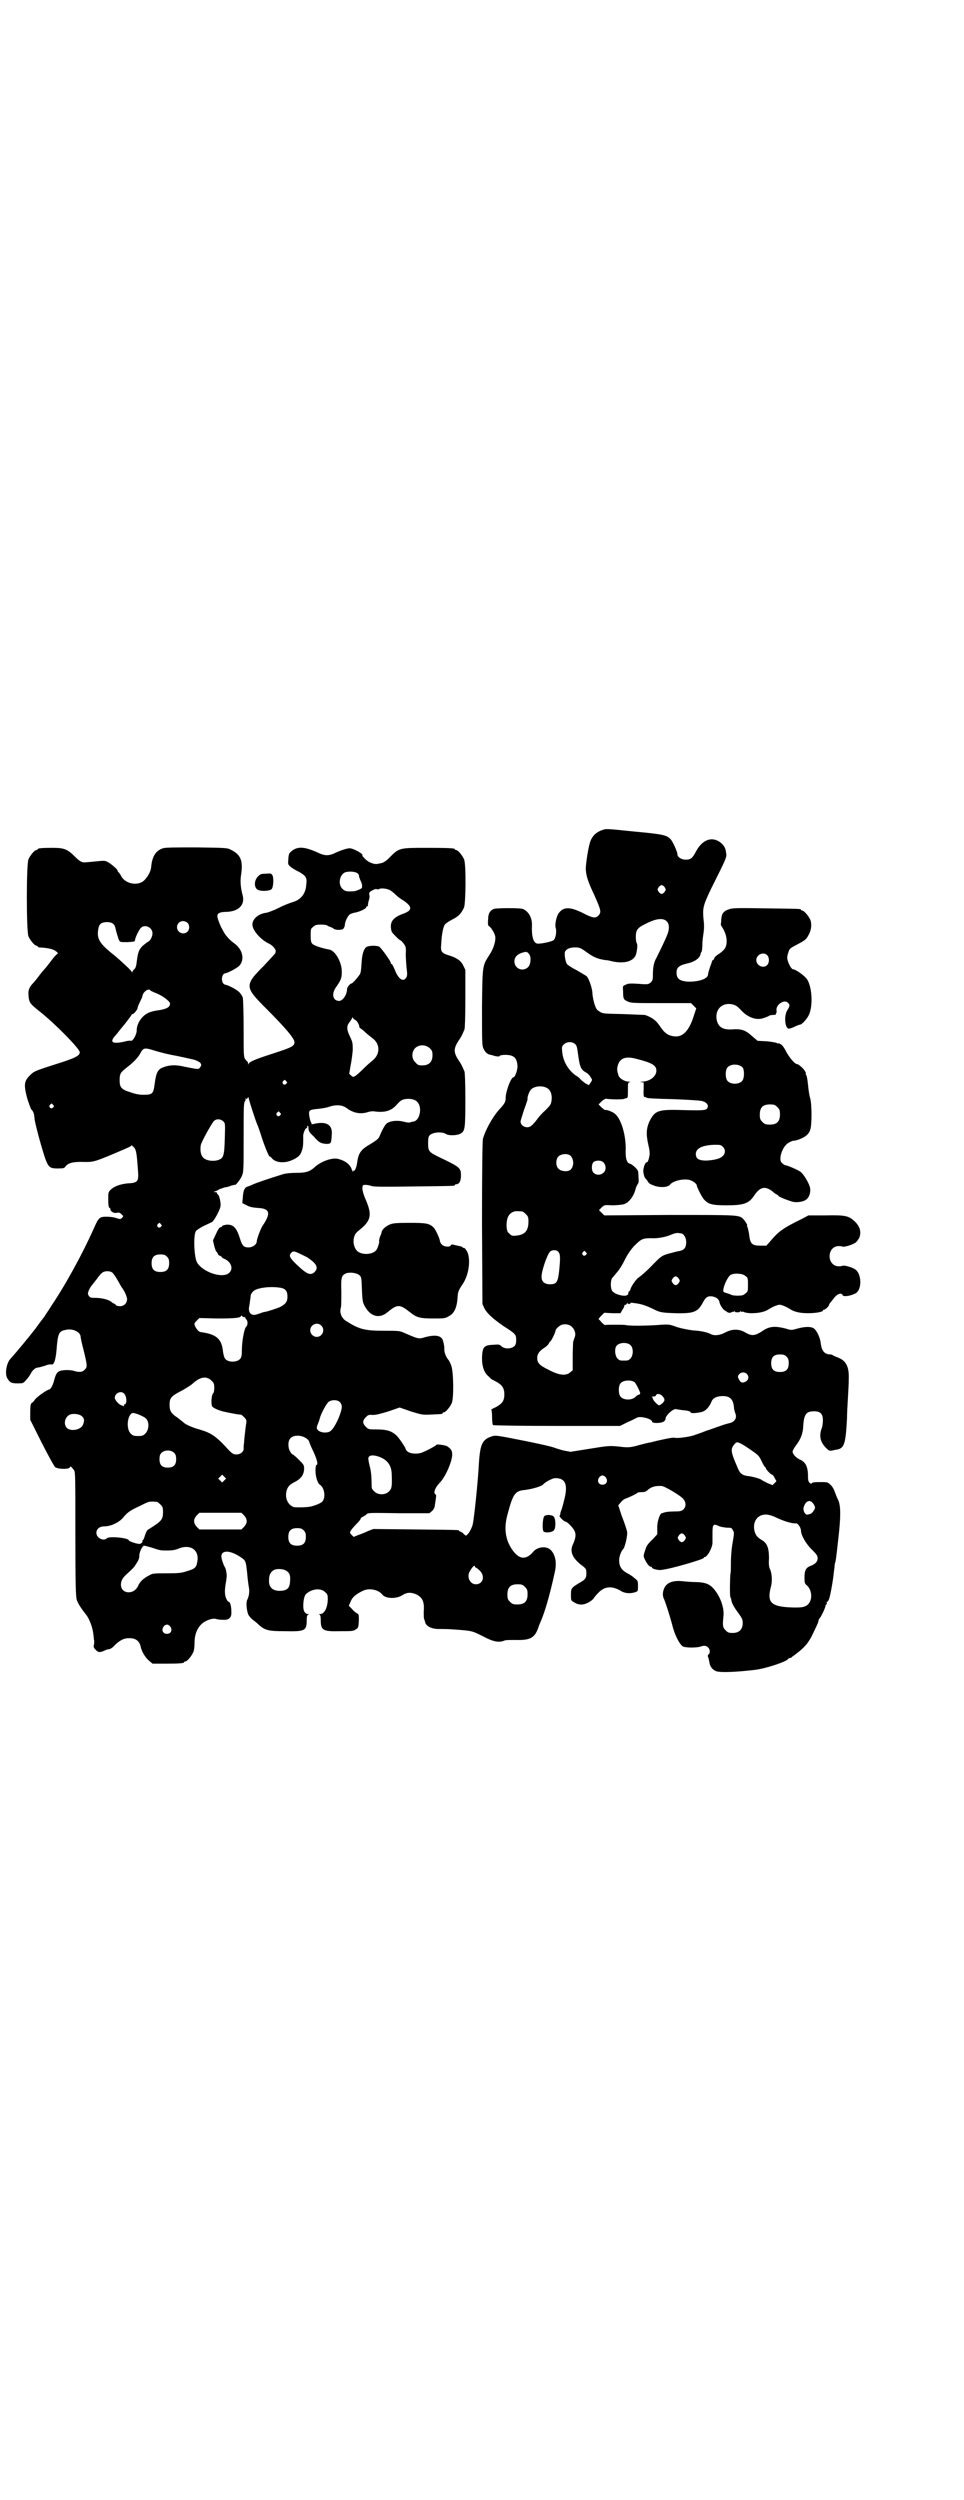 <?xml version="1.0" standalone="no"?>
<!DOCTYPE svg PUBLIC "-//W3C//DTD SVG 20010904//EN"
 "http://www.w3.org/TR/2001/REC-SVG-20010904/DTD/svg10.dtd">
<svg version="1.0" xmlns="http://www.w3.org/2000/svg"
 width="1100pt" height="2850pt" viewBox="0 0 1100 2850"
 preserveAspectRatio="xMidYMid meet">
<g transform="translate(0,2850) scale(0.5,-0.5)"
fill="#000000" stroke="none">
<path d="M1373 3807 c-14 -5 -23 -15 -27 -29 -5 -18 -10 -54 -9 -62 1 -15 7
-31 19 -56 16 -36 17 -40 9 -48 -6 -6 -13 -5 -34 6 -30 15 -45 15 -56 0 -5 -7
-9 -25 -7 -33 3 -8 0 -24 -4 -28 -4 -4 -33 -10 -39 -8 -8 2 -12 17 -11 41 1
18 -9 34 -22 38 -7 2 -55 2 -64 0 -9 -3 -14 -10 -14 -24 -1 -9 0 -14 1 -15 5
-2 13 -15 15 -23 2 -10 -3 -28 -13 -43 -16 -25 -16 -22 -17 -119 0 -85 0 -88
4 -96 4 -8 9 -12 16 -13 1 0 7 -2 11 -3 6 -1 9 -1 10 1 0 1 6 2 12 2 20 0 27
-7 28 -26 0 -10 -6 -25 -9 -25 -6 0 -18 -33 -18 -47 0 -9 -2 -13 -15 -27 -16
-18 -32 -48 -37 -67 -1 -5 -2 -74 -2 -192 l1 -184 4 -9 c6 -12 19 -24 45 -42
27 -17 28 -19 28 -31 0 -7 -1 -11 -4 -14 -8 -7 -23 -7 -30 0 -4 4 -6 4 -19 3
-21 -1 -24 -5 -25 -30 0 -20 5 -34 15 -42 2 -2 5 -5 6 -6 2 -1 7 -4 13 -7 12
-7 17 -14 17 -28 0 -15 -5 -21 -19 -29 -7 -3 -12 -6 -11 -6 1 0 2 -7 2 -17 0
-9 1 -17 2 -18 1 -1 66 -2 146 -2 l144 0 18 9 c10 4 19 9 21 10 8 4 34 -3 34
-9 0 -5 24 -4 28 1 2 2 3 4 3 5 -2 6 19 26 25 22 0 0 7 -1 13 -2 14 -1 19 -3
19 -5 0 -3 14 -2 26 1 8 2 17 11 22 24 3 7 10 11 22 12 19 1 27 -6 29 -25 0
-5 2 -11 3 -14 5 -11 -2 -21 -15 -23 -3 -1 -12 -3 -19 -6 -7 -2 -22 -8 -32
-11 -10 -4 -21 -8 -25 -9 -7 -4 -41 -9 -47 -7 -3 1 -13 -1 -23 -3 -10 -2 -23
-5 -30 -7 -7 -1 -18 -4 -26 -6 -21 -6 -26 -7 -49 -4 -21 2 -23 2 -66 -5 l-44
-7 -16 3 c-8 2 -17 5 -20 6 -3 2 -34 9 -69 16 -56 11 -65 13 -72 11 -24 -7
-29 -17 -32 -61 -2 -42 -11 -126 -14 -140 -2 -8 -8 -20 -12 -23 -3 -4 -4 -4
-9 1 -3 3 -6 5 -7 5 -2 0 -3 1 -3 2 0 2 -2 2 -101 3 l-95 1 -13 -5 c-6 -3 -16
-7 -22 -9 l-10 -4 -5 5 c-4 4 -4 5 -1 10 2 3 8 10 13 15 6 6 10 11 9 12 0 1 2
2 5 4 3 1 7 4 9 6 3 3 9 3 73 2 l70 0 6 5 c5 5 6 8 7 17 1 6 2 13 2 15 1 3 0
5 -1 6 -6 3 -1 16 11 28 12 13 27 47 27 63 0 9 -3 13 -12 19 -4 2 -24 5 -24 3
-1 -2 -19 -12 -29 -16 -11 -6 -29 -5 -36 0 -3 2 -5 5 -5 6 0 3 -16 27 -22 32
-10 9 -21 13 -43 13 -20 0 -20 0 -26 6 -8 8 -8 14 0 22 5 5 7 6 15 5 8 0 16 2
36 8 l26 9 26 -9 c26 -8 27 -8 47 -7 24 1 25 1 25 3 0 1 1 2 3 2 4 0 14 12 18
21 5 12 4 71 -1 85 -2 6 -5 12 -7 14 -5 6 -9 16 -9 23 0 5 0 9 -1 11 0 2 -1 6
-2 9 -3 12 -17 15 -42 8 -13 -4 -14 -4 -46 10 -11 5 -14 5 -47 5 -42 0 -56 3
-84 21 -12 6 -18 20 -14 32 1 4 1 20 1 36 -1 33 0 37 11 42 9 3 25 1 31 -5 4
-4 4 -7 5 -33 1 -26 2 -29 7 -38 13 -23 33 -28 51 -13 23 19 28 19 52 0 15
-12 22 -14 53 -14 24 0 27 0 35 5 12 6 18 18 20 39 1 16 1 18 11 33 14 20 19
51 13 71 -3 8 -8 14 -10 13 -1 -1 -2 0 -2 1 0 1 -3 2 -7 3 -5 1 -10 2 -13 3
-4 1 -6 1 -7 -1 -2 -5 -16 -4 -21 2 -2 2 -4 6 -4 7 0 6 -11 29 -15 32 -10 9
-17 10 -55 10 -32 0 -38 -1 -45 -4 -9 -4 -17 -11 -18 -17 0 -2 -2 -7 -4 -11
-1 -4 -2 -8 -2 -9 2 -1 -3 -18 -7 -22 -9 -10 -34 -11 -44 0 -6 7 -9 19 -6 30
2 8 5 11 15 19 24 20 26 33 12 66 -8 18 -10 30 -6 34 1 1 11 1 19 -2 6 -2 30
-2 97 -1 91 1 93 1 93 3 0 1 1 2 3 2 7 0 11 7 11 20 0 17 -2 19 -48 41 -25 12
-27 14 -27 32 0 13 1 16 4 19 7 7 28 8 36 3 7 -5 27 -4 35 1 9 6 10 11 10 76
0 40 -1 62 -2 65 -5 12 -7 16 -11 22 -15 22 -15 30 0 52 4 6 6 10 11 22 1 3 2
27 2 71 l0 65 -5 10 c-5 11 -16 18 -33 23 -16 5 -19 8 -17 26 1 24 5 41 9 45
2 2 9 7 17 11 14 7 20 14 26 27 4 11 5 99 0 110 -4 9 -14 21 -18 21 -2 0 -3 1
-3 2 0 2 -11 3 -64 3 -62 0 -63 0 -84 -21 -6 -7 -14 -12 -17 -13 -3 -1 -7 -2
-9 -2 -8 -3 -22 2 -30 10 -4 4 -8 8 -7 9 3 3 -21 16 -29 16 -6 0 -22 -5 -36
-12 -11 -5 -21 -5 -32 0 -34 16 -50 17 -64 6 -6 -5 -7 -6 -8 -18 -1 -13 -1
-13 6 -19 4 -3 12 -8 19 -11 15 -9 18 -13 16 -28 -1 -22 -13 -36 -32 -41 -6
-2 -20 -7 -31 -13 -10 -5 -23 -10 -28 -11 -18 -2 -32 -14 -32 -27 0 -13 19
-35 39 -44 8 -4 16 -14 14 -18 -1 -1 -1 -2 0 -2 1 0 -11 -13 -26 -29 -46 -46
-45 -49 6 -100 43 -43 63 -67 63 -75 0 -9 -6 -12 -49 -26 -44 -14 -54 -19 -56
-24 0 -2 -1 -2 -1 2 0 2 -1 4 -2 4 0 0 -3 3 -5 6 -3 5 -3 13 -3 69 0 35 -1 67
-2 71 -1 3 -5 9 -8 12 -6 6 -25 16 -32 17 -10 2 -10 24 0 26 7 1 27 12 32 17
13 14 8 37 -11 51 -9 6 -20 18 -23 24 -2 3 -4 7 -5 9 -3 4 -11 24 -11 29 0 7
6 10 21 10 28 1 42 16 37 37 -5 18 -6 33 -4 46 5 33 0 47 -22 58 -9 5 -10 5
-79 6 -47 0 -72 0 -77 -2 -16 -5 -25 -18 -27 -43 -1 -12 -12 -29 -21 -34 -15
-8 -36 -3 -46 11 -2 4 -5 9 -7 11 -2 1 -3 4 -3 5 0 2 -16 16 -23 19 -5 3 -8 3
-27 1 -11 -1 -21 -2 -22 -2 -8 -1 -13 1 -24 12 -18 18 -25 21 -52 21 -25 0
-34 -1 -34 -3 0 -1 -1 -2 -3 -2 -4 0 -14 -12 -18 -21 -5 -11 -5 -165 0 -176 4
-9 14 -21 18 -21 2 0 3 -1 3 -2 0 -1 1 -1 3 -2 21 -1 33 -4 39 -9 4 -3 5 -5 4
-5 -1 0 -6 -5 -11 -11 -5 -7 -11 -14 -13 -17 -2 -3 -10 -11 -16 -19 -6 -8 -13
-17 -16 -20 -9 -9 -12 -17 -11 -27 1 -17 3 -20 23 -36 37 -29 94 -87 94 -95 0
-8 -9 -13 -57 -28 -47 -15 -48 -16 -57 -25 -13 -13 -14 -21 -6 -52 4 -12 8
-24 10 -26 5 -5 6 -10 7 -22 1 -7 7 -32 14 -56 16 -55 17 -56 40 -56 12 0 14
1 16 4 6 8 15 11 37 11 26 -1 29 0 70 17 45 19 44 19 44 21 0 1 2 -2 6 -5 5
-7 6 -12 9 -54 2 -24 -1 -27 -24 -28 -18 -2 -31 -7 -39 -15 -5 -5 -5 -7 -5
-23 0 -11 1 -17 3 -18 1 0 2 -1 2 -3 0 -5 8 -10 15 -8 5 1 7 0 11 -4 4 -4 4
-4 0 -8 -3 -3 -4 -3 -13 0 -5 2 -15 3 -22 3 -16 0 -18 -2 -29 -27 -25 -56 -63
-126 -96 -175 -8 -13 -16 -24 -16 -25 -1 -1 -11 -14 -21 -28 -17 -22 -42 -52
-58 -70 -8 -9 -12 -32 -7 -42 6 -11 10 -13 24 -13 12 0 13 0 19 7 4 4 9 11 11
15 4 8 11 14 16 14 2 0 9 2 16 4 7 3 14 4 16 3 5 -1 9 10 11 33 3 38 5 43 21
46 16 4 34 -5 34 -16 0 -2 3 -16 7 -31 8 -33 9 -38 2 -44 -5 -6 -14 -6 -26 -2
-5 1 -13 2 -21 1 -14 -1 -18 -5 -23 -25 -3 -11 -8 -19 -11 -19 -4 0 -30 -18
-33 -24 -2 -3 -5 -6 -7 -7 -2 -2 -3 -7 -3 -20 l0 -18 26 -52 c18 -35 28 -53
31 -56 7 -5 30 -5 33 -1 2 4 3 3 10 -6 3 -4 3 -17 3 -145 0 -116 1 -142 3
-150 3 -9 10 -20 22 -35 7 -9 15 -30 16 -44 1 -5 1 -12 2 -15 0 -3 0 -8 -1
-10 -1 -3 0 -6 4 -10 6 -7 10 -7 21 -2 4 2 8 3 10 3 2 0 7 3 10 6 12 13 23 19
34 19 16 1 25 -6 28 -19 2 -11 11 -26 20 -33 l7 -6 31 0 c31 0 41 1 41 3 0 1
1 2 3 2 4 0 14 12 18 21 2 4 3 13 3 22 0 20 7 35 19 45 10 7 23 11 30 9 2 -1
9 -2 15 -2 15 -1 21 5 20 19 0 12 -3 22 -6 22 -1 0 -3 2 -4 4 -5 9 -6 18 -3
37 2 10 3 20 2 23 -1 10 -3 14 -6 19 -1 3 -4 10 -5 15 -5 20 16 22 43 4 12 -8
12 -9 15 -36 1 -13 3 -28 4 -33 2 -11 0 -21 -4 -29 -3 -6 -1 -25 3 -34 2 -3 6
-8 10 -11 4 -3 9 -7 11 -9 16 -15 23 -17 62 -17 46 -1 50 1 50 25 0 9 1 12 4
13 2 0 2 1 -1 1 -3 0 -6 2 -8 5 -5 7 -3 31 2 39 11 13 35 17 45 6 6 -5 6 -7 6
-18 -1 -19 -8 -32 -18 -32 -3 0 -4 -1 -1 -1 2 -1 3 -4 3 -13 0 -23 5 -26 44
-25 26 0 30 0 36 4 6 4 6 5 7 20 0 14 0 15 -5 17 -3 2 -8 6 -11 10 l-7 7 4 9
c3 9 11 17 28 25 14 7 35 3 44 -8 7 -10 32 -11 46 -2 11 7 20 7 32 2 14 -7 19
-17 17 -39 0 -9 0 -16 1 -17 0 -1 1 -3 2 -6 1 -10 14 -17 31 -17 17 0 17 0 34
-1 42 -3 42 -3 66 -15 24 -13 38 -16 51 -10 3 1 14 1 24 1 32 -1 43 4 51 24 2
6 5 14 7 18 9 21 20 57 32 112 5 21 2 40 -9 51 -10 10 -31 8 -41 -5 -15 -17
-30 -17 -45 3 -18 24 -22 52 -12 86 12 45 17 51 39 53 16 2 38 8 42 13 4 5 21
14 27 14 24 0 30 -15 20 -52 -2 -9 -5 -18 -5 -19 -1 -1 -2 -5 -3 -8 0 -3 -1
-6 -2 -7 -1 -2 9 -12 13 -13 4 0 17 -13 21 -21 4 -8 3 -16 -3 -30 -8 -16 -3
-30 16 -46 11 -8 14 -11 14 -16 1 -15 -1 -19 -16 -27 -18 -11 -19 -12 -19 -27
0 -13 0 -13 7 -17 11 -7 21 -7 34 0 5 3 10 7 11 9 1 2 5 7 10 12 14 15 30 17
50 6 10 -7 23 -8 35 -4 6 2 6 3 6 14 0 11 0 12 -8 18 -4 4 -12 9 -18 12 -12 7
-17 15 -17 29 0 9 5 21 9 25 4 3 11 33 9 40 0 3 -8 26 -11 33 -1 2 -3 9 -5 15
l-4 12 6 7 c3 4 7 7 10 8 9 3 27 12 27 13 0 1 4 2 10 2 6 0 10 1 13 4 9 8 18
11 33 10 6 0 38 -19 47 -27 9 -8 10 -20 2 -27 -4 -3 -6 -4 -20 -4 -9 0 -19 -1
-22 -2 -3 -1 -6 -2 -6 -2 -1 1 -2 -1 -4 -3 -4 -7 -8 -21 -7 -34 l0 -11 -11
-12 c-7 -6 -13 -14 -14 -17 -7 -19 -7 -21 -4 -27 5 -11 11 -18 14 -18 2 0 3
-1 3 -2 0 -3 16 -7 23 -5 20 2 95 24 95 27 0 1 1 2 2 2 6 0 18 21 18 33 0 3 0
12 0 19 0 22 1 25 14 19 3 -2 11 -3 18 -4 10 0 12 0 14 -5 4 -6 4 -5 -1 -35
-2 -12 -3 -31 -3 -41 0 -10 0 -21 -1 -24 -1 -7 -2 -51 0 -54 1 -1 2 -4 2 -6 1
-8 8 -19 17 -31 7 -10 9 -13 9 -21 0 -15 -8 -23 -23 -23 -9 0 -11 1 -16 6 -7
7 -7 11 -5 32 2 15 -4 35 -13 50 -14 22 -23 27 -49 28 -9 0 -23 1 -31 2 -20 2
-33 -2 -40 -12 -6 -10 -7 -21 -2 -30 4 -10 12 -35 18 -57 5 -22 17 -46 25 -50
7 -3 31 -3 40 0 8 3 13 2 17 -2 5 -5 5 -13 1 -16 -2 -2 -2 -4 -1 -6 1 -2 2 -7
3 -12 1 -9 7 -17 15 -20 9 -4 49 -2 90 3 24 3 69 18 74 24 1 2 4 3 5 3 2 0 4
1 5 3 2 1 7 5 11 8 17 13 27 24 37 46 11 23 11 23 12 28 0 1 1 4 3 6 3 3 13
24 13 28 0 2 1 3 2 3 1 0 1 1 1 3 -1 2 -1 3 1 3 1 0 2 2 4 6 3 8 10 47 11 62
1 7 2 15 2 18 1 3 2 6 2 8 1 2 3 23 6 48 6 52 6 76 0 90 -3 5 -6 14 -8 19 -2
6 -6 13 -10 16 -6 6 -7 6 -24 6 -13 0 -18 -1 -19 -3 0 -2 -1 -1 -4 1 -3 3 -4
6 -4 14 0 23 -5 34 -20 40 -4 2 -10 7 -12 10 -4 6 -4 7 -1 13 2 4 6 9 8 12 8
11 13 23 14 38 1 26 6 35 19 36 19 2 26 -4 26 -20 0 -6 -1 -15 -3 -19 -6 -17
-3 -31 10 -44 7 -7 8 -7 15 -6 4 1 8 2 10 2 17 3 20 14 23 71 0 9 1 30 2 45 1
15 2 36 2 45 1 28 -6 42 -25 49 -5 2 -10 4 -11 5 -1 1 -4 2 -6 2 -13 0 -20 8
-22 26 -1 11 -8 26 -14 32 -6 6 -21 6 -39 1 -14 -4 -14 -4 -27 0 -23 6 -36 5
-49 -3 -21 -14 -27 -15 -43 -6 -15 9 -31 8 -46 0 -13 -7 -26 -8 -34 -3 -2 1
-8 3 -12 4 -4 1 -9 2 -11 2 -2 1 -10 1 -18 2 -8 1 -24 4 -34 7 -19 7 -19 7
-46 5 -31 -2 -65 -2 -72 0 -4 1 -45 1 -48 0 0 0 -4 3 -7 6 -3 4 -6 7 -7 7 0 1
2 4 6 8 l7 7 18 -1 19 0 4 7 c3 4 5 9 5 10 0 2 0 2 1 2 1 -1 3 1 4 2 1 2 2 3
2 2 0 -1 2 -2 4 -2 2 0 3 1 3 1 -2 3 2 2 16 0 12 -2 23 -6 43 -16 10 -4 14 -5
43 -6 44 -1 52 3 64 26 6 11 11 14 22 12 9 -2 14 -7 15 -13 1 -6 7 -15 11 -18
2 -1 4 -3 5 -3 2 -3 9 -4 11 -2 2 1 3 2 3 1 0 -1 2 0 3 1 3 2 3 2 2 1 -1 -2 1
-3 6 -3 5 0 7 1 6 3 -1 1 -1 1 2 -1 1 -1 3 -2 3 -1 0 1 1 1 3 0 1 -1 9 -3 18
-3 17 0 31 3 41 10 3 2 9 5 14 7 9 3 10 3 18 0 5 -2 11 -5 14 -7 10 -7 24 -10
42 -10 18 0 34 3 34 6 0 1 1 2 3 2 2 0 11 8 11 11 0 1 1 2 2 4 1 1 5 6 9 11 7
10 18 14 20 7 2 -4 17 -2 29 4 16 8 15 47 -2 56 -9 5 -25 9 -28 7 -1 -1 -6 -1
-10 -1 -25 3 -25 43 0 46 4 0 9 0 10 -1 3 -2 21 3 29 8 4 2 7 7 10 12 5 13 2
25 -10 37 -14 13 -21 15 -67 14 l-39 0 -13 -7 c-45 -22 -55 -29 -75 -53 l-8
-9 -14 0 c-18 0 -23 4 -25 23 -1 8 -3 16 -4 19 -1 2 -2 4 -1 4 2 0 -5 11 -9
15 -10 9 -9 9 -167 9 l-150 -1 -6 6 -6 6 6 6 c6 6 7 6 24 5 9 0 20 1 25 2 13
3 25 19 29 37 1 3 3 7 4 9 3 3 3 7 2 18 0 13 -1 14 -8 21 -4 4 -10 8 -12 8 -7
2 -10 13 -9 34 0 34 -11 69 -25 80 -6 5 -21 10 -22 8 -1 0 -4 3 -8 6 l-7 7 7
7 c3 3 8 6 10 6 12 -2 41 -2 42 0 0 0 2 1 4 1 4 1 4 2 4 18 0 18 0 18 5 19 3
0 3 0 -3 1 -10 0 -23 8 -24 16 -1 3 -2 6 -2 8 -2 6 2 20 7 24 6 7 18 9 36 4
36 -9 46 -15 46 -27 0 -13 -15 -25 -33 -25 -6 -1 -7 -1 -2 -1 l6 -1 0 -14 c-1
-14 0 -21 3 -19 0 0 2 0 4 -2 2 -1 19 -2 60 -3 31 -1 60 -3 65 -4 13 -3 18
-11 12 -18 -3 -3 -7 -4 -50 -3 -61 2 -68 0 -81 -26 -7 -16 -8 -29 -2 -55 3
-12 3 -19 2 -24 -2 -10 -4 -14 -6 -14 -4 0 -8 -13 -8 -21 2 -11 2 -13 8 -19 2
-3 4 -6 4 -6 0 -1 4 -4 10 -6 13 -6 33 -6 39 1 7 9 30 14 44 11 8 -2 17 -9 17
-12 0 -4 12 -28 17 -33 10 -11 19 -13 52 -13 38 0 50 4 62 22 14 21 26 23 44
8 2 -2 5 -4 7 -5 2 -1 4 -2 4 -3 0 -2 17 -9 30 -13 11 -4 29 -1 35 5 6 5 9 15
8 24 -1 10 -15 34 -23 39 -6 4 -28 14 -36 15 -1 1 -4 3 -6 5 -7 6 -1 30 10 41
4 5 18 11 18 9 0 0 5 1 11 3 14 5 23 12 26 22 4 10 4 58 0 72 -2 6 -4 20 -5
31 -1 11 -3 21 -4 22 -2 2 -2 3 -1 3 1 0 0 3 -2 6 -3 6 -15 16 -18 16 -5 0
-15 12 -23 25 -5 10 -10 18 -14 20 -3 2 -6 3 -6 2 0 -1 -1 0 -3 1 -2 1 -12 3
-24 4 l-20 1 -13 11 c-14 13 -24 17 -46 15 -20 -1 -30 5 -34 20 -5 22 8 39 29
38 12 -1 17 -4 27 -15 15 -16 35 -23 51 -17 6 2 11 4 12 5 1 1 5 2 10 2 4 0 7
1 6 2 -1 1 0 2 0 2 1 0 2 3 1 7 -1 13 18 25 26 17 5 -5 5 -7 -1 -17 -8 -12 -6
-39 2 -42 1 -1 8 1 14 4 6 3 12 5 13 5 4 0 16 13 20 22 10 22 7 64 -4 81 -5 8
-26 23 -32 23 -3 0 -9 9 -12 19 -2 7 -2 10 1 19 3 10 4 10 21 19 15 8 20 11
24 19 7 11 9 24 6 35 -3 9 -15 23 -19 23 -2 0 -3 1 -3 2 0 2 -2 2 -80 3 -64 1
-76 1 -84 -2 -13 -4 -17 -10 -18 -23 0 -6 -1 -11 -1 -12 0 0 1 -3 3 -6 10 -15
13 -33 8 -45 -1 -4 -7 -10 -14 -15 -7 -4 -12 -9 -12 -11 0 -2 -1 -3 -2 -3 -1
0 -2 -2 -3 -3 0 -2 -3 -9 -5 -15 -2 -6 -4 -13 -4 -15 0 -11 -22 -18 -48 -17
-18 2 -24 7 -24 21 0 11 6 16 23 20 19 4 31 13 32 23 0 1 1 2 2 4 1 1 2 9 2
18 0 8 2 21 3 28 1 7 1 18 0 24 -3 29 -2 34 16 72 37 74 37 74 35 84 -1 12 -7
20 -17 26 -19 11 -39 1 -52 -24 -8 -15 -12 -18 -23 -18 -10 0 -19 6 -19 12 0
6 -10 28 -15 34 -9 10 -17 12 -82 18 -69 7 -65 7 -76 3z m-557 -98 c2 -2 4 -4
3 -5 0 -1 1 -5 3 -10 4 -8 5 -12 4 -18 0 -2 -14 -8 -19 -8 -17 -1 -20 0 -26 6
-11 11 -5 36 10 38 10 2 21 0 25 -3z m701 -32 c3 -5 3 -5 0 -10 -2 -3 -5 -5
-7 -5 -2 0 -5 2 -7 5 -3 5 -3 5 0 10 2 3 5 5 7 5 2 0 5 -2 7 -5z m-626 -7 c3
-2 8 -6 11 -9 3 -3 10 -9 17 -13 23 -15 23 -24 -1 -32 -18 -7 -26 -15 -26 -28
0 -5 1 -11 3 -14 4 -5 17 -18 19 -18 1 0 4 -3 7 -7 5 -7 6 -9 5 -24 0 -8 1
-23 2 -33 2 -14 1 -18 -1 -21 -7 -11 -18 -3 -26 18 -3 7 -6 13 -7 13 -1 0 -2
1 -2 2 0 5 -23 36 -27 38 -9 3 -26 2 -30 -2 -6 -6 -9 -18 -10 -38 -1 -16 -2
-22 -5 -25 -7 -10 -16 -19 -17 -19 -4 0 -11 -9 -11 -13 0 -13 -10 -27 -18 -27
-14 0 -18 15 -8 30 12 17 14 22 14 35 1 21 -14 49 -28 52 -17 3 -35 9 -39 13
-3 3 -4 7 -4 19 0 14 0 16 6 20 4 4 7 5 18 5 7 0 13 -1 14 -2 0 -1 3 -2 6 -3
3 -1 7 -3 8 -4 4 -4 20 -4 23 0 1 2 3 5 3 8 0 7 6 20 11 24 1 1 6 3 10 4 10 1
28 9 28 13 0 1 1 2 2 2 2 0 2 0 2 1 -1 1 0 5 1 10 2 5 3 11 2 14 -1 2 0 5 0 6
3 4 14 9 16 8 2 -1 4 -1 6 0 5 3 19 1 26 -3z m631 -71 c6 -6 6 -19 0 -32 -5
-13 -22 -47 -24 -51 -6 -10 -8 -22 -8 -39 0 -11 -1 -13 -5 -17 -5 -4 -6 -5
-28 -3 -19 1 -23 1 -29 -2 -7 -3 -7 -3 -6 -15 0 -17 1 -19 10 -23 8 -4 14 -4
77 -4 l68 0 6 -6 6 -6 -6 -18 c-10 -32 -24 -47 -42 -46 -15 1 -24 7 -34 22 -9
14 -18 21 -35 27 -2 0 -24 1 -50 2 -46 1 -47 1 -54 6 -7 4 -8 7 -12 19 -2 8
-4 18 -4 22 0 11 -8 34 -13 39 -2 2 -13 8 -23 14 -10 5 -21 12 -22 14 -4 5 -7
26 -4 29 3 6 12 9 22 9 10 0 13 -1 24 -9 18 -13 26 -17 46 -20 5 0 12 -2 16
-3 29 -6 50 1 54 18 3 13 3 21 1 24 -1 1 -2 8 -2 14 0 16 4 21 23 30 23 12 40
14 48 5z m-1094 -3 c5 -5 5 -15 0 -20 -9 -9 -24 -2 -24 10 0 8 6 14 14 14 3 0
8 -2 10 -4z m-170 -2 c3 -2 5 -7 6 -12 1 -5 3 -12 4 -15 1 -3 2 -6 2 -6 0 0 0
-2 2 -5 2 -4 3 -4 19 -4 14 1 17 1 17 4 0 5 8 22 13 28 9 10 27 2 27 -12 0 -7
-5 -17 -10 -19 -2 -1 -7 -5 -12 -9 -9 -9 -11 -14 -14 -37 -1 -10 -3 -15 -6
-17 -2 -2 -4 -5 -4 -6 0 -2 -1 -2 -1 0 -1 2 -5 6 -9 10 -15 14 -27 25 -35 31
-30 24 -36 35 -33 55 1 7 3 12 6 14 6 5 22 5 28 0z m950 -70 c5 -7 3 -25 -4
-30 -12 -10 -30 -2 -30 14 0 9 5 15 15 19 12 4 14 4 19 -3z m543 -2 c5 -5 5
-17 0 -22 -8 -9 -25 -2 -25 11 0 13 17 20 25 11z m-1408 -80 c1 -1 7 -4 15 -7
14 -6 30 -18 30 -23 0 -8 -7 -12 -24 -15 -10 -1 -22 -4 -27 -7 -14 -7 -25 -24
-25 -39 0 -10 -9 -25 -13 -24 -2 1 -9 0 -16 -2 -28 -6 -34 -1 -18 16 1 1 5 6
8 10 3 4 11 13 17 21 5 7 10 13 10 14 0 1 1 2 3 2 2 0 11 10 11 14 0 1 2 7 5
13 3 6 6 12 6 14 1 9 14 19 18 13z m467 -67 c4 -1 10 -11 10 -16 0 -1 1 -3 2
-3 1 -1 6 -4 10 -8 5 -5 13 -11 18 -15 18 -13 18 -37 0 -51 -5 -4 -14 -12 -21
-19 -7 -7 -15 -14 -18 -16 -5 -3 -5 -3 -10 1 l-4 4 3 18 c2 9 4 25 5 35 0 16
0 18 -5 29 -9 18 -10 26 -2 36 3 4 6 9 6 10 0 2 1 1 1 0 1 -2 3 -4 5 -5z m502
-55 c4 -3 5 -7 7 -22 4 -31 7 -37 18 -43 4 -2 9 -7 11 -11 4 -6 4 -6 0 -12
l-4 -6 -8 4 c-4 3 -9 7 -11 9 -2 3 -7 7 -11 9 -17 12 -29 32 -31 54 -1 11 -1
12 4 17 6 6 18 7 25 1z m-331 -10 c5 -5 6 -7 6 -16 0 -15 -8 -23 -23 -23 -9 0
-11 1 -16 7 -9 8 -9 23 -1 32 9 9 24 9 34 0z m-626 -6 c10 -3 26 -7 36 -9 17
-3 29 -6 52 -11 6 -2 12 -5 14 -7 3 -5 3 -5 0 -10 -4 -6 -5 -5 -36 1 -20 5
-36 4 -50 -2 -11 -4 -15 -13 -18 -37 -3 -23 -5 -25 -26 -25 -10 0 -19 2 -30 6
-20 6 -24 11 -24 27 0 15 2 18 16 29 15 11 26 23 31 32 7 14 10 14 35 6z
m1340 -38 c4 -6 4 -24 -1 -30 -7 -9 -27 -9 -34 0 -5 6 -5 24 0 30 7 9 27 9 35
0z m-1042 -31 c3 -3 3 -3 0 -6 -4 -5 -11 1 -7 6 4 4 4 4 7 0z m596 -16 c9 -5
12 -19 9 -32 -1 -6 -5 -10 -14 -19 -6 -5 -15 -15 -19 -21 -11 -14 -15 -17 -22
-17 -8 0 -15 6 -15 13 0 2 4 14 8 27 5 13 8 23 8 24 -1 4 3 16 7 21 7 9 27 11
38 4z m-672 -54 c4 -12 8 -24 9 -26 1 -2 6 -15 10 -28 9 -28 18 -49 20 -48 0
1 2 -1 4 -3 7 -10 26 -13 44 -6 15 6 22 12 25 23 3 9 3 14 3 31 -1 7 5 21 8
20 1 0 2 1 1 2 -1 1 0 2 1 3 1 1 2 -1 2 -5 0 -6 2 -10 12 -19 12 -14 16 -16
29 -17 10 0 11 1 12 19 3 25 -12 34 -43 26 -2 0 -4 0 -3 0 0 1 0 3 -1 4 -1 1
-3 7 -4 14 -2 14 -1 15 21 17 9 1 21 3 25 5 16 5 30 4 40 -4 15 -11 32 -14 49
-8 4 1 10 2 14 1 23 -3 38 1 51 16 7 8 11 11 18 12 10 2 23 0 28 -6 12 -11 7
-42 -8 -45 -2 0 -6 -1 -8 -2 -2 -1 -9 0 -16 2 -13 3 -28 2 -37 -4 -4 -3 -10
-13 -17 -30 -2 -5 -7 -9 -20 -17 -23 -13 -28 -21 -31 -43 -1 -9 -5 -19 -7 -18
-1 1 -2 0 -2 -2 0 -2 -1 0 -3 4 -4 13 -16 21 -32 25 -14 3 -39 -6 -54 -20 -10
-9 -19 -12 -40 -12 -13 0 -24 -1 -31 -3 -35 -11 -62 -20 -70 -24 -5 -2 -9 -4
-10 -4 -8 -2 -11 -9 -12 -27 l-1 -11 10 -5 c7 -4 14 -5 25 -6 28 -1 31 -12 11
-41 -4 -6 -13 -30 -13 -35 0 -7 -9 -14 -19 -14 -10 0 -14 3 -19 19 -8 26 -15
33 -30 33 -6 -1 -10 -2 -11 -3 0 -2 -2 -3 -4 -3 -2 0 -6 -6 -10 -15 l-7 -15 3
-13 c2 -7 4 -13 5 -13 1 0 2 -2 3 -4 0 -2 3 -5 5 -5 2 -1 4 -2 4 -3 0 -1 3 -3
6 -4 16 -7 21 -23 11 -32 -15 -14 -62 2 -74 25 -6 13 -8 61 -2 70 1 2 10 8 18
12 9 4 17 8 19 9 4 2 18 27 19 35 2 8 -3 27 -6 28 -2 1 -2 2 -2 3 1 1 -1 2 -3
2 -5 0 -5 1 -1 2 2 0 7 3 10 5 4 1 9 3 12 4 4 0 10 2 15 4 4 1 8 2 8 2 0 -4
13 12 16 20 4 9 4 15 4 88 0 65 0 79 3 82 2 3 2 5 1 6 0 1 0 1 2 0 1 -1 3 0 3
2 2 3 2 2 3 -3 1 -4 5 -17 9 -29z m-456 16 c3 -3 3 -3 0 -6 -4 -5 -11 1 -7 6
4 4 4 4 7 0z m1653 -5 c5 -5 6 -7 6 -17 0 -16 -7 -23 -23 -23 -10 0 -12 1 -17
6 -5 5 -6 7 -6 17 0 16 7 23 23 23 10 0 12 -1 17 -6z m-1135 -13 c3 -3 3 -3 0
-6 -4 -5 -11 1 -7 6 4 4 4 4 7 0z m-129 -20 c4 -4 4 -5 3 -39 -1 -38 -3 -44
-13 -48 -9 -4 -24 -3 -31 1 -9 4 -13 15 -11 31 0 6 24 49 30 56 6 6 16 5 22
-1z m1139 -57 c7 -6 7 -16 0 -22 -6 -6 -19 -9 -37 -10 -17 0 -24 4 -24 15 0
13 15 20 42 21 13 0 15 0 19 -4z m-346 -22 c7 -9 7 -23 -1 -31 -6 -5 -21 -4
-27 2 -7 6 -7 21 -1 28 7 7 23 8 29 1z m74 -14 c6 -6 7 -17 1 -23 -7 -7 -18
-7 -24 0 -5 6 -4 20 1 24 6 4 17 4 22 -1z m-185 -112 c1 0 5 -3 8 -6 5 -5 6
-7 6 -17 0 -21 -8 -30 -27 -32 -9 -1 -11 -1 -16 4 -5 4 -6 6 -7 18 0 17 4 26
13 31 5 3 9 3 23 2z m-825 -29 c3 -3 3 -3 0 -6 -4 -5 -11 1 -7 6 4 4 4 4 7 0z
m1187 -21 c6 0 12 -10 12 -19 0 -15 -5 -20 -20 -22 -5 -1 -15 -4 -23 -6 -13
-4 -16 -7 -31 -22 -15 -16 -28 -27 -35 -32 -4 -2 -17 -20 -18 -26 -1 -3 -2 -5
-3 -5 -1 0 -2 -2 -2 -4 0 -7 -10 -8 -25 -3 -5 2 -10 5 -12 8 -4 6 -4 23 0 29
4 5 6 7 15 18 2 3 9 13 14 24 6 12 13 22 20 30 17 17 20 19 39 19 17 -1 36 3
49 9 5 2 10 3 12 3 3 0 6 -1 8 -1z m-280 -42 c5 -5 5 -14 2 -44 -3 -26 -6 -30
-21 -30 -12 0 -19 6 -19 16 -1 12 12 50 19 58 5 5 15 5 19 0z m-574 -12 c22
-14 28 -24 18 -34 -9 -9 -18 -5 -40 16 -17 16 -19 21 -14 27 4 4 5 5 13 2 5
-2 15 -7 23 -11z m637 11 c3 -3 3 -3 0 -6 -4 -5 -11 1 -7 6 4 4 4 4 7 0z
m-956 -10 c4 -4 5 -7 5 -15 0 -14 -6 -20 -20 -20 -14 0 -20 6 -20 20 0 14 6
20 20 20 8 0 11 -1 15 -5z m-124 -37 c2 -2 7 -9 11 -16 4 -7 8 -14 9 -16 6 -7
13 -22 13 -28 0 -9 -7 -16 -16 -16 -4 0 -9 1 -10 3 -1 2 -3 3 -4 3 -1 0 -4 2
-6 4 -6 5 -22 9 -36 9 -9 0 -12 0 -15 4 -3 5 -3 6 0 14 2 4 5 9 7 11 1 1 6 8
11 14 4 6 10 13 12 14 5 5 19 5 24 0z m1444 -7 c6 -4 6 -6 6 -20 0 -14 0 -16
-6 -20 -4 -4 -7 -5 -18 -5 -7 0 -13 1 -14 2 -1 1 -6 2 -11 4 -8 2 -8 3 -7 9 1
9 10 28 16 32 7 5 28 4 34 -2z m-152 -6 c3 -5 3 -5 0 -10 -2 -3 -5 -5 -7 -5
-2 0 -5 2 -7 5 -3 5 -3 5 0 10 2 3 5 5 7 5 2 0 5 -2 7 -5z m-909 -21 c12 -2
16 -8 16 -20 0 -12 -4 -17 -17 -24 -7 -3 -25 -9 -34 -11 -2 0 -6 -1 -8 -2 -2
-1 -6 -2 -9 -3 -14 -6 -23 3 -19 19 1 8 2 12 3 22 0 3 2 7 5 10 7 9 40 13 63
9z m-81 -67 c1 1 1 1 1 0 -1 -1 0 -3 2 -5 4 -4 4 -13 -1 -18 -4 -5 -9 -33 -9
-52 0 -12 -1 -17 -4 -20 -6 -8 -27 -9 -34 0 -2 2 -4 9 -5 16 -3 30 -15 40 -51
45 -4 0 -10 7 -13 14 -2 5 -2 6 4 12 l6 6 40 -1 c39 0 55 1 55 6 0 1 1 1 3 -1
2 -2 4 -2 6 -2z m174 -19 c10 -9 3 -26 -10 -26 -8 0 -15 7 -15 15 0 13 16 20
25 11z m573 -4 c6 -6 9 -16 5 -24 -1 -3 -2 -7 -3 -9 0 -2 -1 -18 -1 -35 l0
-30 -6 -5 c-9 -8 -25 -7 -49 6 -21 10 -26 16 -26 27 0 9 5 16 16 23 5 3 10 8
11 11 1 2 3 4 3 4 2 0 12 21 12 25 0 3 10 12 15 13 9 2 18 0 23 -6z m134 -42
c6 -7 5 -23 -1 -29 -5 -5 -6 -5 -15 -5 -9 0 -10 0 -15 5 -5 5 -7 20 -3 27 5
10 27 11 34 2z m355 -25 c4 -4 5 -7 5 -15 0 -14 -6 -20 -20 -20 -14 0 -20 6
-20 20 0 14 6 20 20 20 8 0 11 -1 15 -5z m-91 -39 c8 -8 3 -18 -8 -20 -5 0 -6
1 -9 6 -4 7 -4 9 1 14 4 4 12 4 16 0z m-1221 -16 c5 -5 6 -7 6 -16 0 -6 -1
-11 -2 -12 -4 -2 -6 -23 -3 -30 1 -3 13 -9 25 -12 17 -4 40 -8 41 -7 0 0 3 -2
7 -6 5 -5 6 -7 5 -14 -1 -4 -2 -15 -3 -23 -1 -8 -2 -18 -2 -22 -1 -4 -1 -9 -1
-12 1 -7 -7 -14 -16 -14 -7 0 -9 1 -18 10 -29 32 -40 39 -67 47 -15 4 -31 11
-35 15 -2 2 -9 7 -15 12 -14 9 -18 15 -18 29 0 16 4 20 25 31 10 5 22 13 26
16 18 17 33 20 45 8z m965 -3 c3 -2 14 -24 13 -26 -1 -2 -2 -3 -4 -3 -1 0 -4
-2 -6 -4 -8 -9 -28 -9 -35 0 -5 6 -5 24 0 30 5 7 23 9 32 3z m-1165 -26 c7 -7
7 -25 1 -25 -1 0 -2 -1 -1 -2 2 -3 -2 -2 -8 1 -6 3 -13 12 -13 16 0 11 14 17
21 10z m1228 -5 c7 -8 7 -11 1 -17 -3 -3 -7 -5 -8 -5 -4 1 -14 12 -14 15 0 1
-1 3 -2 4 -2 0 0 1 3 1 3 0 6 1 6 3 2 4 8 4 14 -1z m-736 -14 c3 -3 5 -7 5
-11 0 -13 -15 -47 -25 -55 -6 -6 -23 -5 -29 1 -4 4 -4 6 0 16 1 2 3 8 4 12 3
11 15 33 20 37 7 5 19 5 25 0z m-441 -39 c7 -8 6 -25 -2 -33 -5 -5 -7 -6 -17
-6 -10 0 -12 1 -17 6 -10 10 -8 39 3 46 3 3 28 -7 33 -13z m-147 6 c6 -5 6
-11 2 -20 -5 -11 -27 -15 -36 -7 -9 9 -5 26 7 31 8 3 22 1 27 -4z m513 -51 c3
-2 6 -6 6 -8 0 -1 4 -11 9 -21 8 -17 12 -31 7 -31 -1 0 -2 -6 -2 -13 0 -14 5
-29 10 -32 10 -6 14 -28 6 -38 -3 -4 -18 -10 -28 -12 -11 -2 -33 -2 -38 -1
-14 6 -20 21 -16 37 3 10 6 14 22 22 12 7 18 16 18 29 0 8 -1 9 -12 20 -7 7
-13 12 -14 12 -1 0 -4 3 -6 7 -5 8 -5 23 0 29 7 9 26 9 38 0z m990 -11 c3 -1
14 -8 24 -15 16 -11 18 -13 23 -23 3 -7 7 -13 8 -15 2 -1 3 -3 3 -4 0 -2 11
-14 14 -14 1 0 4 -3 6 -8 l4 -7 -5 -5 -4 -4 -12 5 c-6 3 -12 6 -13 7 -1 2 -21
8 -33 9 -12 2 -17 6 -23 22 -14 32 -15 39 -7 49 6 7 7 7 15 3z m-1292 -22 c3
-3 4 -7 4 -14 0 -13 -6 -19 -19 -19 -13 0 -19 6 -19 19 0 7 1 11 4 14 7 8 23
8 30 0z m469 -9 c18 -7 27 -20 27 -41 1 -26 0 -31 -6 -37 -8 -9 -26 -9 -34 0
-6 5 -6 7 -6 21 0 9 -1 23 -3 31 -2 8 -4 17 -4 19 -3 11 8 14 26 7z m-355 -53
l-5 -5 -4 4 -5 5 4 4 5 5 4 -4 5 -5 -4 -4z m871 6 c5 -8 1 -16 -8 -16 -9 0
-13 8 -8 16 2 3 5 5 8 5 3 0 6 -2 8 -5z m-1025 -55 c1 0 5 -3 8 -6 5 -5 6 -7
6 -17 0 -18 -3 -21 -35 -41 -1 0 -4 -6 -6 -12 -2 -7 -4 -12 -6 -12 -1 0 -1 -1
0 -1 2 -2 -3 -7 -7 -7 -6 0 -24 6 -24 8 0 6 -45 10 -50 5 -8 -8 -24 1 -24 12
0 9 7 15 18 15 15 0 34 9 43 20 8 10 15 16 35 25 26 13 23 12 42 11z m1497 -3
c3 -3 5 -8 5 -10 0 -5 -8 -15 -12 -15 -1 0 -3 -1 -5 -1 -5 -2 -11 9 -9 16 4
15 14 19 21 10z m-1298 -28 c8 -9 8 -17 0 -26 l-6 -6 -48 0 -48 0 -6 6 c-8 9
-8 17 0 26 l6 6 48 0 48 0 6 -6z m1219 -7 c16 -7 32 -12 41 -11 4 0 11 -10 11
-17 0 -10 12 -31 25 -43 11 -11 13 -14 13 -20 0 -7 -5 -13 -16 -17 -11 -4 -14
-11 -14 -26 0 -13 0 -14 7 -20 12 -13 11 -37 -3 -45 -6 -3 -10 -4 -26 -4 -54
1 -64 10 -55 46 4 13 3 32 -2 42 -2 4 -3 12 -2 24 0 23 -4 34 -15 41 -12 7
-15 11 -18 21 -4 16 2 31 15 36 10 4 21 2 39 -7z m-1083 -27 c4 -4 5 -7 5 -15
0 -14 -6 -20 -20 -20 -14 0 -20 6 -20 20 0 14 6 20 20 20 8 0 11 -1 15 -5z
m870 -12 c3 -5 3 -5 0 -10 -2 -3 -5 -5 -7 -5 -2 0 -5 2 -7 5 -3 5 -3 5 0 10 2
3 5 5 7 5 2 0 5 -2 7 -5z m-1218 -27 c21 -7 21 -7 37 -7 11 0 18 1 27 5 27 10
47 -5 41 -32 -2 -12 -6 -15 -23 -20 -12 -4 -18 -5 -46 -5 -30 0 -33 0 -41 -5
-12 -6 -21 -14 -25 -24 -10 -21 -39 -18 -39 3 0 9 4 16 13 24 13 12 16 14 22
24 5 7 7 13 7 17 -1 8 7 24 11 24 1 0 9 -2 16 -4z m741 -46 c1 0 5 -3 9 -7 13
-13 7 -31 -9 -31 -14 0 -22 18 -13 31 6 10 10 13 11 10 0 -2 1 -3 2 -3z m-433
-7 c8 -5 10 -10 9 -24 -1 -17 -7 -22 -26 -22 -15 1 -23 9 -22 25 0 12 4 19 12
23 7 3 21 2 27 -2z m545 -37 c5 -5 6 -7 6 -17 0 -16 -7 -23 -23 -23 -10 0 -12
1 -17 6 -5 5 -6 7 -6 17 0 16 7 23 23 23 10 0 12 -1 17 -6z m-809 -91 c5 -8 1
-16 -8 -16 -9 0 -13 8 -8 16 2 3 5 5 8 5 3 0 6 -2 8 -5z"/>
<path d="M607 3708 c-12 0 -13 -1 -19 -7 -8 -9 -8 -22 -2 -28 6 -6 29 -5 34 0
4 5 5 24 2 31 -3 5 -4 5 -15 4z"/>
<path d="M1242 2243 c-4 -5 -5 -33 -1 -35 4 -3 17 -2 22 2 6 4 6 28 0 33 -5 4
-18 4 -21 0z"/>
</g>
</svg>
